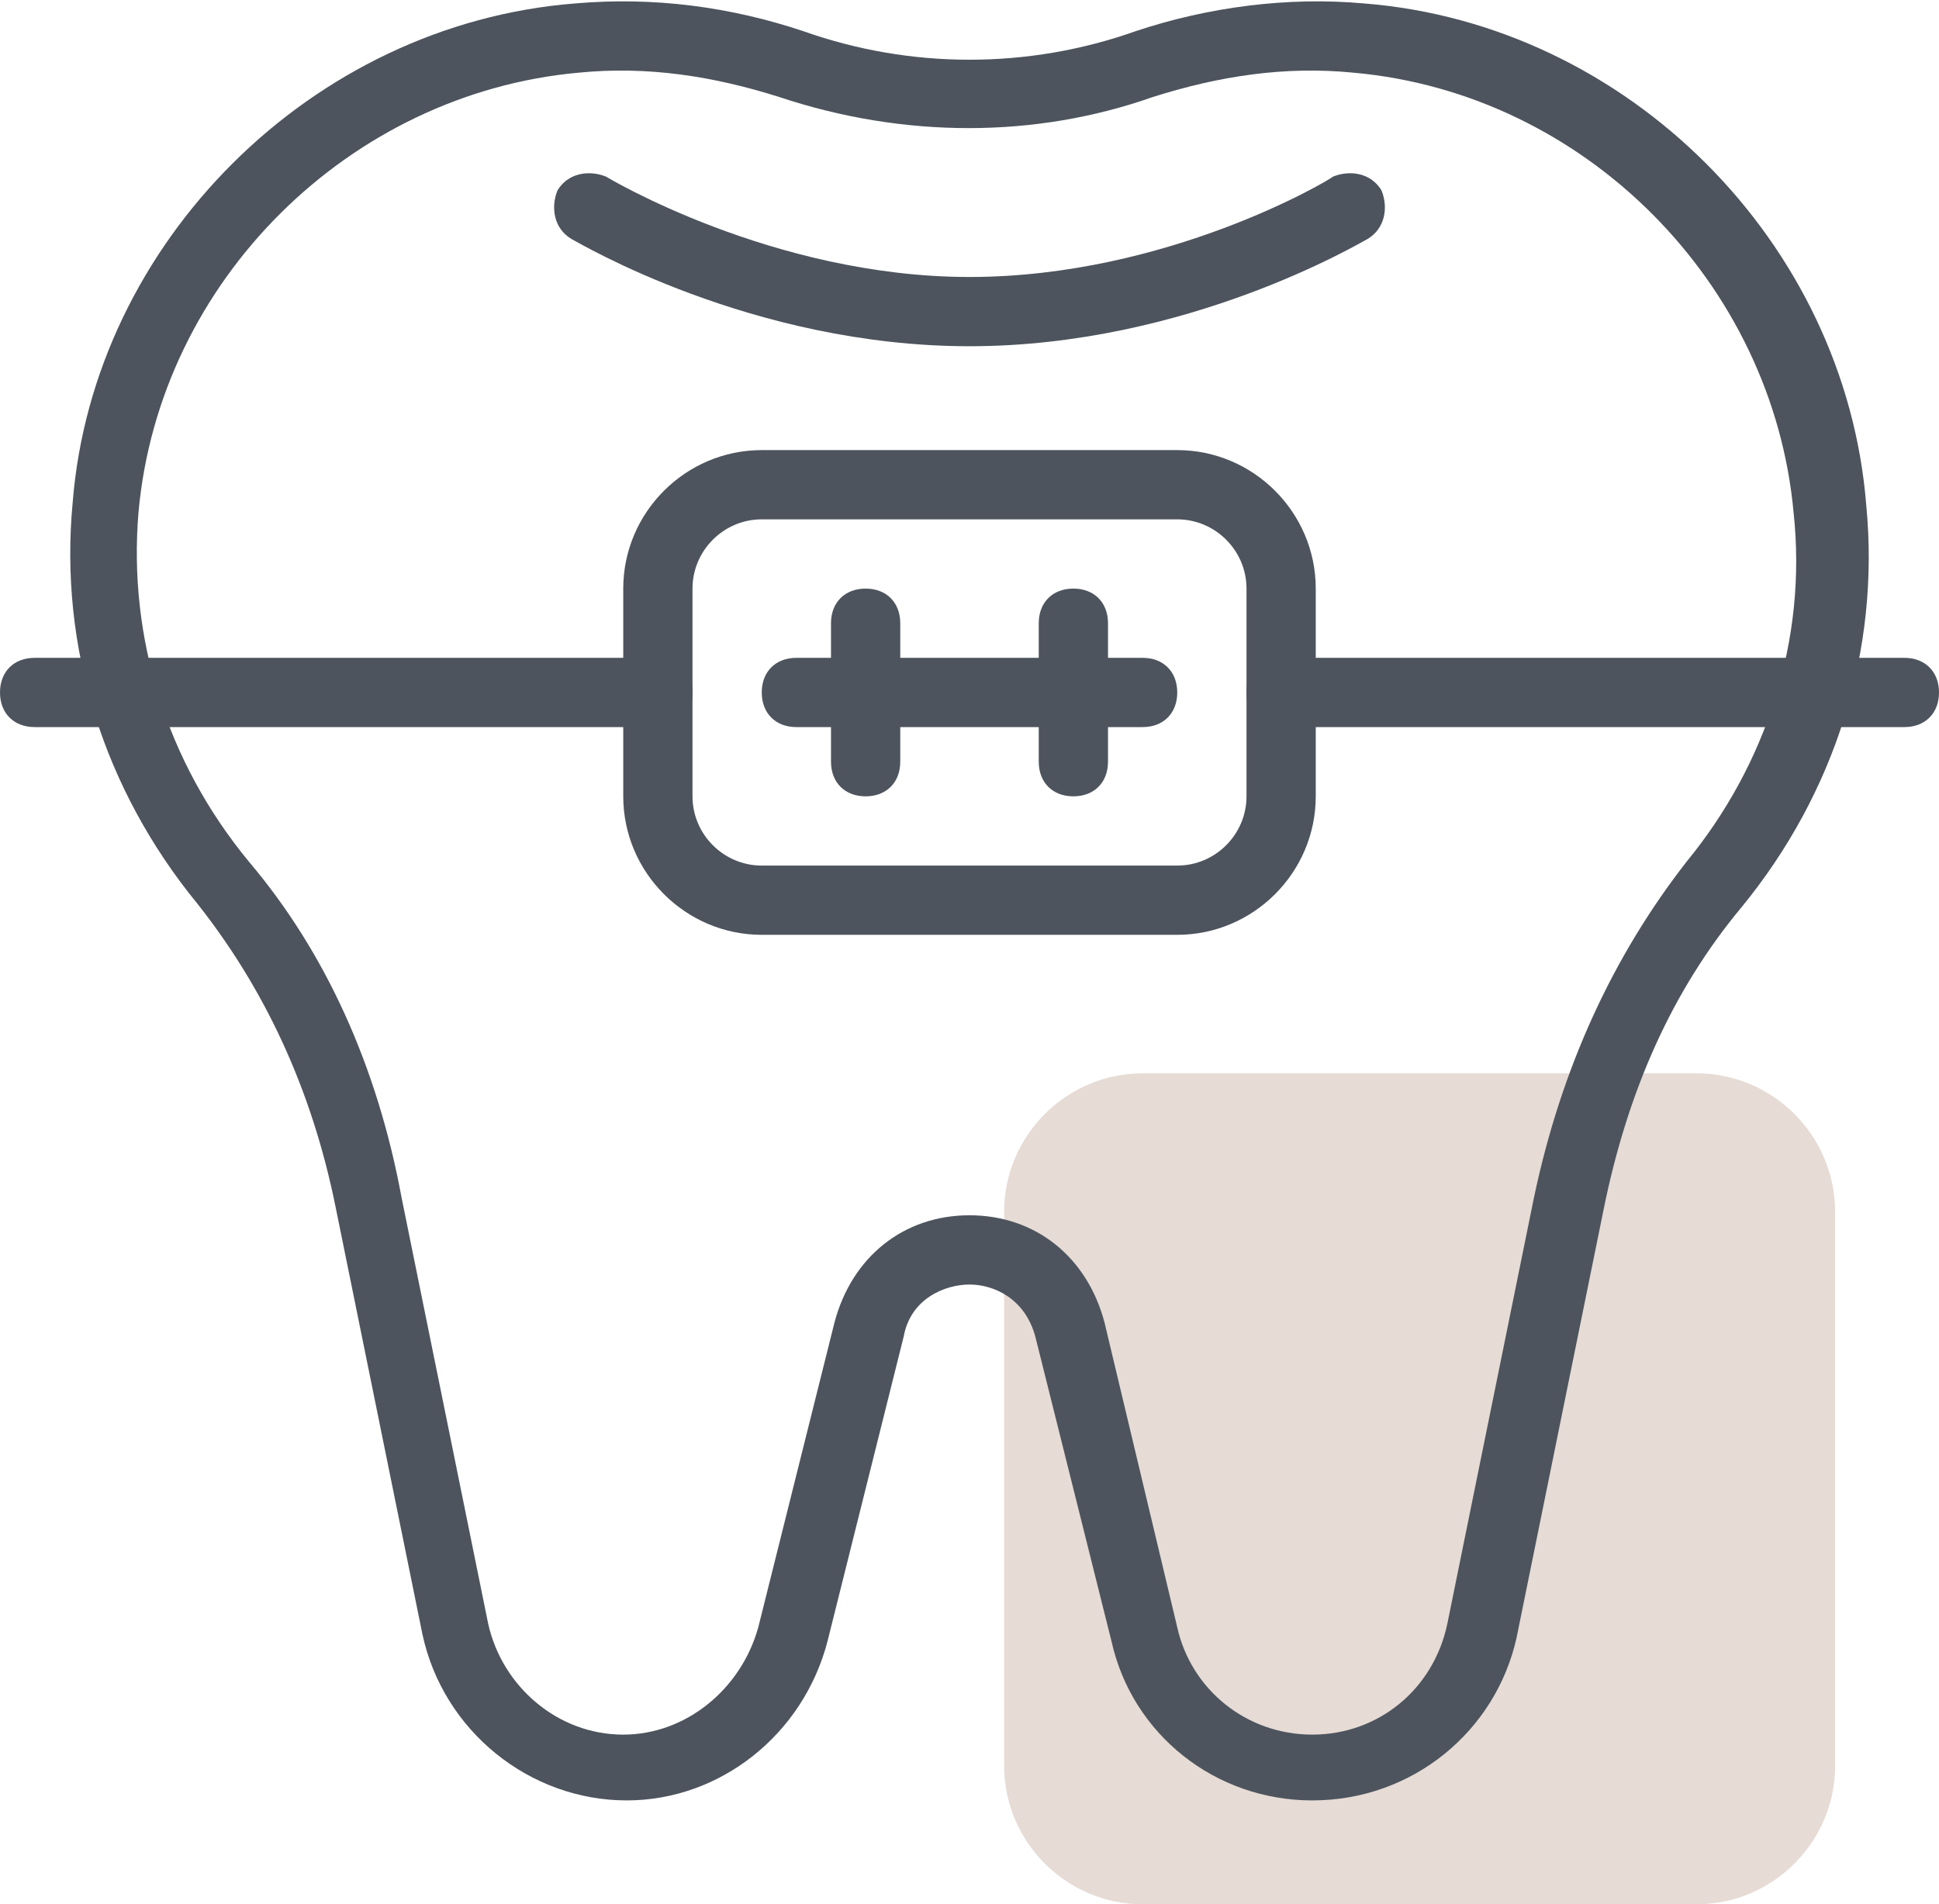 <svg width="56" height="55" fill="none" xmlns="http://www.w3.org/2000/svg"><path opacity=".5" d="M49 55H33c-2.2 0-4-1.8-4-4V35c0-2.2 1.8-4 4-4h16c2.2 0 4 1.8 4 4v16c0 2.2-1.8 4-4 4z" fill="#C3A99C" fill-opacity=".85"/><path d="M37.9 52c-2.8 0-5.2-1.9-5.8-4.6l-2.2-8.8c-.3-1.1-1.2-1.5-1.9-1.5s-1.7.4-1.9 1.5l-2.2 8.8c-.7 2.7-3.1 4.6-5.8 4.6-2.8 0-5.3-2-5.9-4.8L9.7 34.9c-.7-3.5-2.1-6.4-4-8.8-2.7-3.3-4-7.4-3.6-11.6C2.7 7 9 .7 16.6.1c2.3-.2 4.5.1 6.6.8C26.3 2 29.7 2 32.8.9c2.1-.7 4.4-1 6.6-.8C47 .7 53.3 7 53.9 14.6c.4 4.2-.9 8.3-3.6 11.6-2 2.4-3.3 5.3-4 8.8l-2.5 12.3c-.6 2.7-3 4.7-5.9 4.7zM28 35.1c1.9 0 3.4 1.2 3.9 3.1L34 47c.4 1.8 2 3.1 3.9 3.1s3.5-1.3 3.9-3.2l2.5-12.3c.8-3.8 2.3-7 4.4-9.7 2.3-2.8 3.5-6.4 3.1-10.1-.6-6.6-6-12.1-12.7-12.7-2-.2-3.9.1-5.8.7-3.4 1.2-7.2 1.2-10.8 0-1.9-.6-3.8-.9-5.8-.7-6.6.6-12.1 6-12.7 12.7-.3 3.6.8 7.2 3.2 10.1 2.2 2.6 3.7 5.9 4.4 9.7l2.5 12.3c.4 1.8 2 3.2 3.9 3.2 1.8 0 3.4-1.3 3.9-3.1l2.2-8.8c.5-1.9 2-3.1 3.9-3.1z" fill="#4D545D"/><path d="M28 10c-6.3 0-11.3-3-11.5-3.1-.5-.3-.6-.9-.4-1.4.3-.5.9-.6 1.4-.4 0 0 4.8 2.9 10.5 2.9s10.4-2.8 10.5-2.9c.5-.2 1.1-.1 1.4.4.2.5.1 1.1-.4 1.4C39.3 7 34.3 10 28 10zm6 17H22c-2.2 0-4-1.8-4-4v-6c0-2.2 1.8-4 4-4h12c2.2 0 4 1.8 4 4v6c0 2.2-1.8 4-4 4zM22 15c-1.1 0-2 .9-2 2v6c0 1.1.9 2 2 2h12c1.1 0 2-.9 2-2v-6c0-1.1-.9-2-2-2H22z" fill="#4D545D"/><path d="M55 21H37c-.6 0-1-.4-1-1s.4-1 1-1h18c.6 0 1 .4 1 1s-.4 1-1 1zm-36 0H1c-.6 0-1-.4-1-1s.4-1 1-1h18c.6 0 1 .4 1 1s-.4 1-1 1zm14 0H23c-.6 0-1-.4-1-1s.4-1 1-1h10c.6 0 1 .4 1 1s-.4 1-1 1z" fill="#4D545D"/><path d="M25 23c-.6 0-1-.4-1-1v-4c0-.6.4-1 1-1s1 .4 1 1v4c0 .6-.4 1-1 1zm6 0c-.6 0-1-.4-1-1v-4c0-.6.4-1 1-1s1 .4 1 1v4c0 .6-.4 1-1 1z" fill="#4D545D"/></svg>